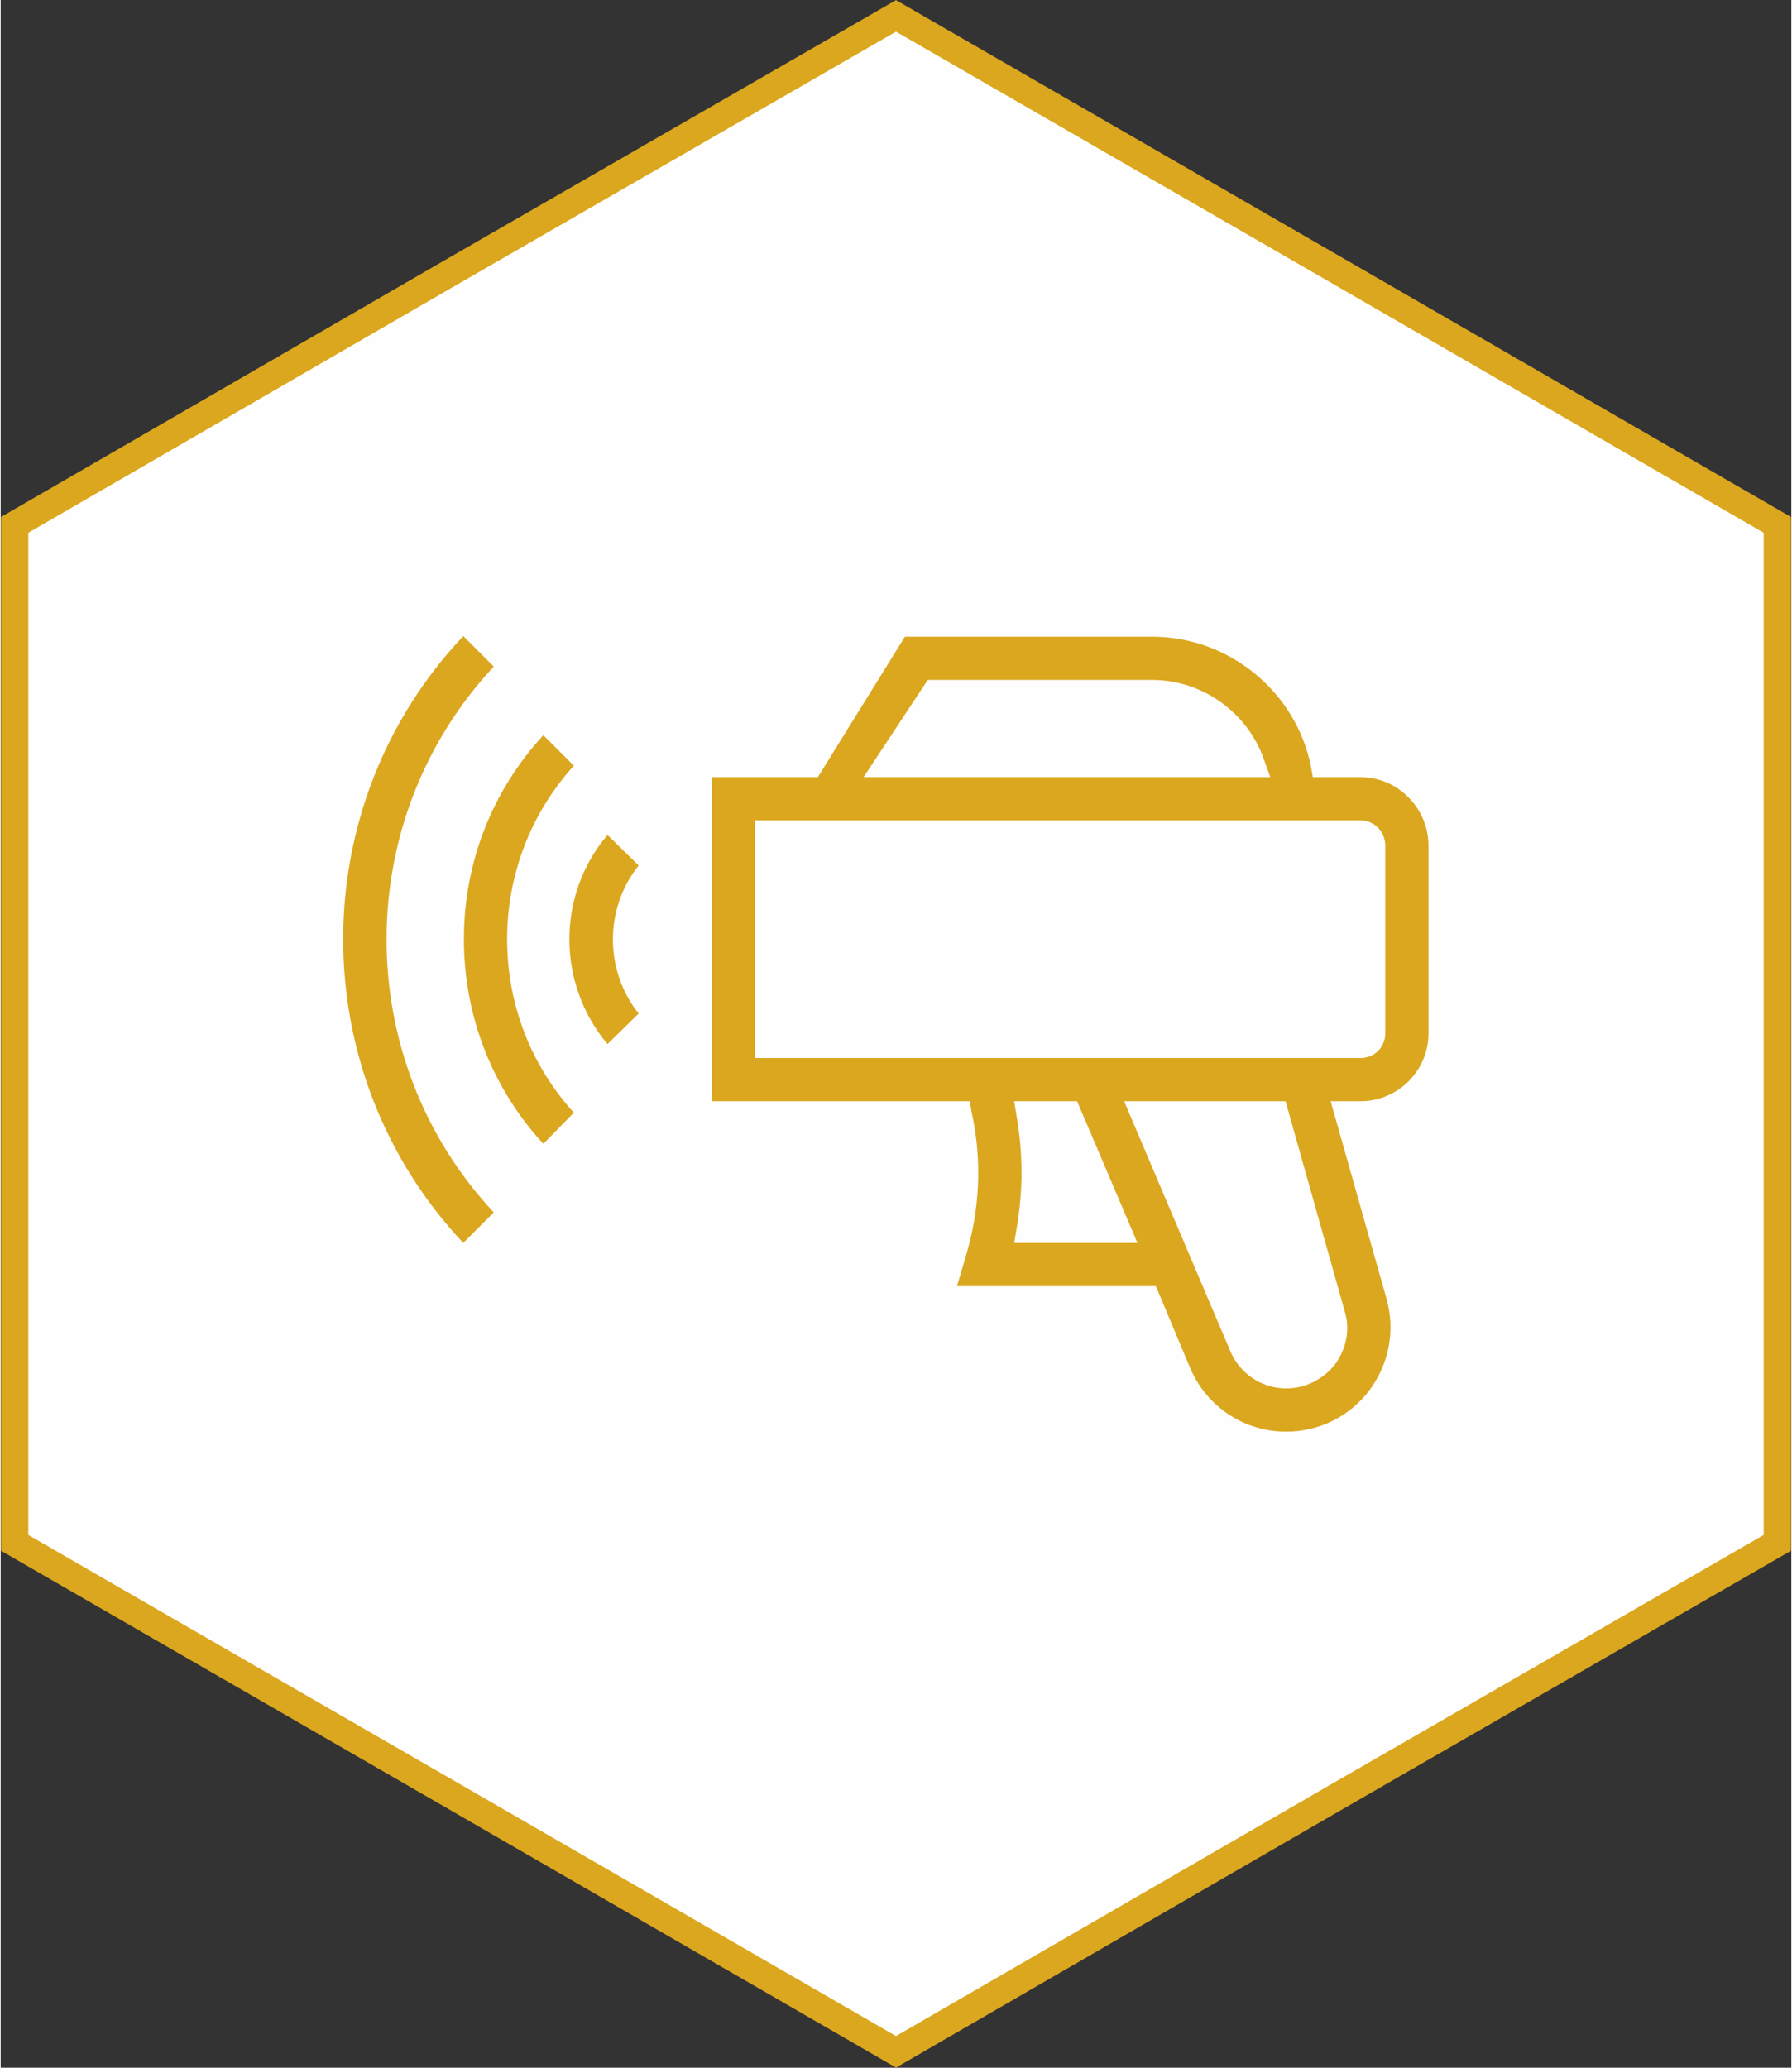 <?xml version="1.0" encoding="UTF-8"?>
<!DOCTYPE svg PUBLIC "-//W3C//DTD SVG 1.1//EN" "http://www.w3.org/Graphics/SVG/1.1/DTD/svg11.dtd">
<!-- Creator: CorelDRAW 2018 (64-Bit) -->
<svg xmlns="http://www.w3.org/2000/svg" xml:space="preserve" width="65px" height="75px" version="1.1" style="shape-rendering:geometricPrecision; text-rendering:geometricPrecision; image-rendering:optimizeQuality; fill-rule:evenodd; clip-rule:evenodd"
viewBox="0 0 2.818 3.254"
 xmlns:xlink="http://www.w3.org/1999/xlink">
 <rect x="0" y="0" width="2.818" height="3.254" fill="#333333" stroke="none"/>
 <defs>
  <style type="text/css">
   <![CDATA[
    .str0 {stroke:#DBA71F;stroke-width:0.043;stroke-miterlimit:22.926}
    .fil0 {fill:#FEFEFE}
    .fil1 {fill:#DBA71F}
   ]]>
  </style>
 </defs>
 <g id="Слой_x0020_1">
  <polygon class="fil0 str0" points="1.409,0.025 2.102,0.425 2.796,0.826 2.796,1.627 2.796,2.428 2.102,2.828 1.409,3.229 0.715,2.828 0.022,2.428 0.022,1.627 0.022,0.826 0.715,0.425 "/>
  <g id="_2042244595184">
   <g>
    <path class="fil1" d="M1.423 1.002l-0.137 0.221 -0.167 0 0 0.51 0.406 0 0.003 0.017c0.017,0.078 0.013,0.154 -0.01,0.23l-0.013 0.044 0.313 0 0.054 0.129c0.026,0.061 0.085,0.1 0.151,0.1 0.052,0 0.1,-0.024 0.131,-0.065 0.031,-0.042 0.041,-0.094 0.027,-0.144l-0.088 -0.311 0.047 0c0.059,0 0.107,-0.048 0.107,-0.107l0 -0.295c0,-0.059 -0.048,-0.108 -0.107,-0.108l-0.075 0 -0.003 -0.017c-0.024,-0.118 -0.129,-0.204 -0.25,-0.204l-0.389 0zm0.036 0.068l0.353 0c0.079,0 0.15,0.051 0.176,0.125l0.01 0.028 -0.64 0 0.101 -0.153zm0.14 0.862c0.01,-0.058 0.01,-0.116 0,-0.174l-0.004 -0.025 0.099 0 0.095 0.223 -0.194 0 0.004 -0.024zm0.516 0.131c0.009,0.029 0.003,0.059 -0.015,0.084 -0.019,0.024 -0.047,0.038 -0.077,0.038 -0.038,0 -0.073,-0.023 -0.088,-0.059l-0.167 -0.393 0.254 0 0.093 0.33zm0.064 -0.437c0,0.022 -0.017,0.039 -0.039,0.039l-0.953 0 0 -0.374 0.953 0c0.022,0 0.039,0.018 0.039,0.04l0 0.295z"/>
   </g>
   <g>
    <path class="fil1" d="M0.955 1.314c-0.08,0.094 -0.08,0.234 0,0.329l0.049 -0.048c-0.054,-0.068 -0.054,-0.165 0,-0.233l-0.049 -0.048z"/>
   </g>
   <g>
    <path class="fil1" d="M0.902 1.205l-0.048 -0.048c-0.081,0.088 -0.125,0.201 -0.125,0.321 0,0.12 0.044,0.234 0.125,0.322l0.048 -0.049c-0.068,-0.075 -0.105,-0.171 -0.105,-0.273 0,-0.101 0.037,-0.198 0.105,-0.273z"/>
   </g>
   <g>
    <path class="fil1" d="M0.776 1.049l-0.048 -0.048c-0.252,0.267 -0.252,0.687 0,0.955l0.048 -0.048c-0.225,-0.241 -0.225,-0.618 0,-0.859z"/>
   </g>
  </g>
 </g>
</svg>
